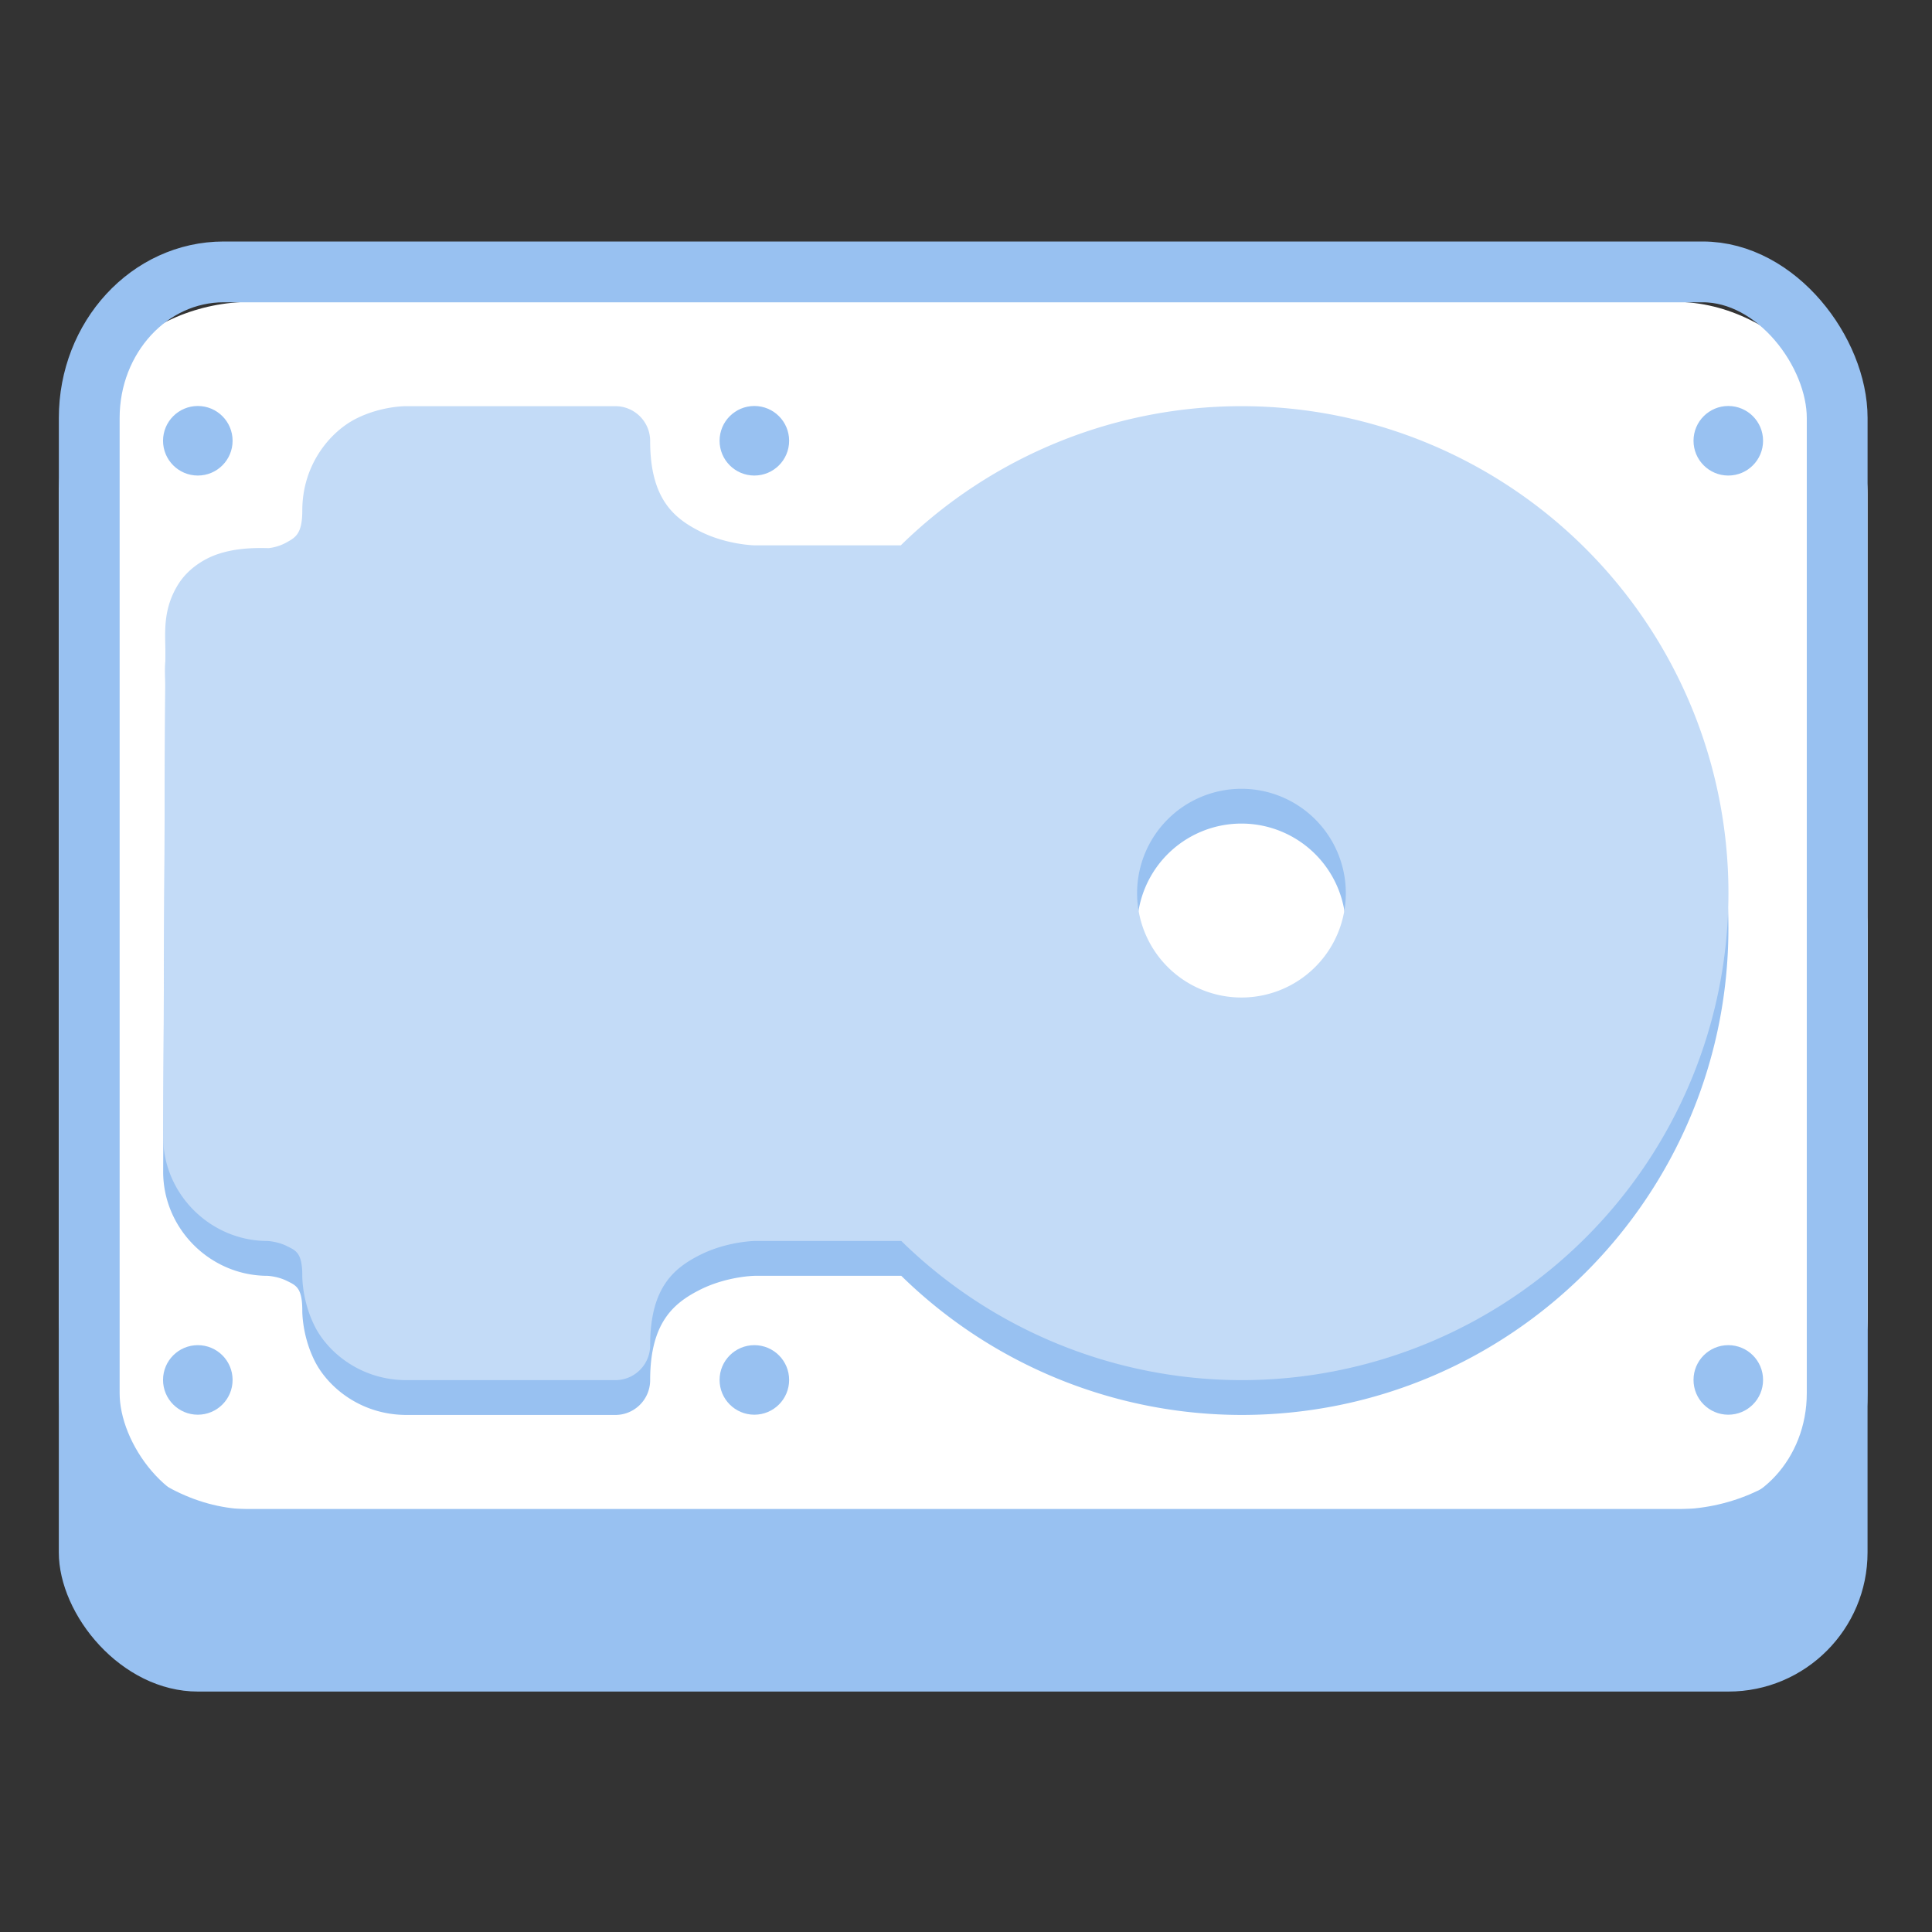 <svg xmlns="http://www.w3.org/2000/svg" width="64" height="64" version="1.0"><rect width="100%" height="100%" fill="#333333" stroke="none"/><defs><linearGradient id="a"><stop offset="0" stop-color="#d5d3cf"/><stop offset="1" stop-color="#f6f5f4"/></linearGradient><linearGradient id="b"><stop offset="0" stop-color="#d5d3cf"/><stop offset="1" stop-color="#949390"/></linearGradient><linearGradient id="c"><stop offset="0" stop-color="#9a9996"/><stop offset="1" stop-color="#77767b"/></linearGradient><linearGradient id="d"><stop offset="0" stop-color="#424048"/><stop offset=".047" stop-color="#f6f5f4"/><stop offset=".097" stop-color="#949390"/><stop offset=".9" stop-color="#d5d3cf"/><stop offset=".95" stop-color="#f6f5f4"/><stop offset="1" stop-color="#424048"/></linearGradient></defs><g transform="translate(0 -236)"><rect ry="3.804" rx="3.804" y="240.159" x="-103.792" height="55.841" width="56.02" style="marker:none" color="#000" overflow="visible" fill="#fff" stroke="#98c1f1" stroke-width="4"/><path style="isolation:auto;mix-blend-mode:normal;solid-color:#000;solid-opacity:1;marker:none" color="#000" overflow="visible" fill="none" d="M-103.541 239.04h57.102v57.102h-57.102z"/><rect transform="rotate(90)" style="marker:none" width="2" height="12" x="287.967" y="77.893" rx="0" ry="0" color="#bebebe" overflow="visible" fill="#98c1f1"/><path d="M-90.46 284l-5.719 5.719a1.01 1.01 0 01-.719.281h-1v-1c0-.256.086-.523.282-.719l4.28-4.281-4.28-4.281a1.01 1.01 0 01-.282-.719v-1h1c.256 0 .523.085.72.281z" fill="#98c1f1"/><path d="M-103.297 255.5h55.08" style="isolation:auto;mix-blend-mode:normal;solid-color:#000;solid-opacity:1;marker:none" color="#000" overflow="visible" fill="#eeeeec" stroke="#98c1f1"/><path style="line-height:normal;font-variant-ligatures:normal;font-variant-position:normal;font-variant-caps:normal;font-variant-numeric:normal;font-variant-alternates:normal;font-feature-settings:normal;text-indent:0;text-align:start;text-decoration-line:none;text-decoration-style:solid;text-decoration-color:#000;text-transform:none;text-orientation:mixed;white-space:normal;shape-padding:0;isolation:auto;mix-blend-mode:normal;solid-color:#000;solid-opacity:1;marker:none" d="M-58.543 245.956l-.025.025h-1.136v1.153l-.017.018 1.779 1.764-1.78 1.763.026.025h-.008v1.16h1.151l.01.01.01-.01h.014v-.014l1.767-1.753 1.793 1.776.01-.01h1.164v-1.16h-.02l.024-.026-1.779-1.763 1.78-1.764-.01-.01h.005v-1.161h-1.15l-.024-.025-1.793 1.776z" color="#000" font-weight="400" font-family="sans-serif" overflow="visible" fill="#98c1f1"/><rect ry="4.609" rx="4.609" y="262.076" x="1.948" height="29.959" width="59.917" style="marker:none" fill="#98c1f1"/><rect ry="6.377" rx="6.377" y="245.999" x="1.948" height="40.001" width="59.917" style="marker:none" fill="#fff"/><circle style="marker:none" cx="128" cy="204" r="8" fill="#98c1f1" transform="translate(38.82 252.336) scale(.144)"/><circle style="marker:none" cx="128" cy="204" r="8" fill="#98c1f1" transform="translate(-11.879 252.336) scale(.144)"/><circle style="marker:none" cx="128" cy="204" r="8" fill="#98c1f1" transform="translate(38.82 221.225) scale(.144)"/><circle style="marker:none" cx="128" cy="204" r="8" transform="translate(-11.879 221.225) scale(.144)" fill="#98c1f1"/><circle style="marker:none" cx="128" cy="204" r="8" fill="#98c1f1" transform="translate(6.557 252.336) scale(.144)"/><circle style="marker:none" cx="128" cy="204" r="8" fill="#98c1f1" transform="translate(6.557 221.225) scale(.144)"/><path style="line-height:normal;font-variant-ligatures:normal;font-variant-position:normal;font-variant-caps:normal;font-variant-numeric:normal;font-variant-alternates:normal;font-feature-settings:normal;text-indent:0;text-align:start;text-decoration-line:none;text-decoration-style:solid;text-decoration-color:#000;text-transform:none;text-orientation:mixed;white-space:normal;shape-padding:0;isolation:auto;mix-blend-mode:normal;solid-color:#000;solid-opacity:1" d="M13.471 250.608s-.817-.016-1.668.41c-.85.425-1.789 1.51-1.789 3.046 0 .78-.231.894-.525 1.058-.285.16-.574.186-.591.188-.647-.02-1.197.032-1.698.204-.523.178-.994.53-1.273.96-.558.86-.446 1.675-.449 2.288L5.405 274.8c-.008 1.902 1.562 3.463 3.457 3.463 0 0 .336.016.637.166.301.15.515.218.515.986 0 0-.016.817.41 1.667.425.851 1.51 1.79 3.047 1.79h6.913c.637 0 1.153-.516 1.153-1.153 0-1.92.79-2.563 1.667-3.002.878-.438 1.79-.454 1.79-.454H29.856a16.132 16.132 0 0011.268 4.609c8.91 0 16.132-7.223 16.132-16.132 0-8.91-7.223-16.131-16.132-16.131a16.13 16.13 0 00-9.973 3.456l-3.74 1.247c-.635.212-3.685-.958-4.105-.504-.034-.016-.068-.028-.103-.045-.877-.439-1.667-1.082-1.667-3.002 0-.637-.516-1.152-1.153-1.152zm27.654 12.674a3.457 3.457 0 110 6.914 3.457 3.457 0 010-6.914z" color="#000" font-weight="400" font-family="sans-serif" overflow="visible" fill="#98c1f1"/><path style="line-height:normal;font-variant-ligatures:normal;font-variant-position:normal;font-variant-caps:normal;font-variant-numeric:normal;font-variant-alternates:normal;font-feature-settings:normal;text-indent:0;text-align:start;text-decoration-line:none;text-decoration-style:solid;text-decoration-color:#000;text-transform:none;text-orientation:mixed;white-space:normal;shape-padding:0;isolation:auto;mix-blend-mode:normal;solid-color:#000;solid-opacity:1;marker:none" d="M13.471 249.455s-.817-.016-1.668.41c-.85.425-1.789 1.51-1.789 3.047 0 .78-.231.894-.525 1.058-.285.16-.574.186-.591.188-.647-.02-1.197.032-1.698.203-.523.18-.994.53-1.273.96-.558.86-.446 1.676-.449 2.289l-.073 16.037c-.008 1.901 1.562 3.462 3.457 3.462 0 0 .336.016.637.167.301.15.515.217.515.986 0 0-.016.816.41 1.667.425.851 1.51 1.79 3.047 1.79h6.913c.637 0 1.153-.517 1.153-1.153 0-1.92.79-2.563 1.667-3.002.878-.439 1.79-.455 1.79-.455h4.863a16.132 16.132 0 0011.268 4.61 16.132 16.132 0 0016.132-16.132 16.132 16.132 0 00-16.132-16.132 16.132 16.132 0 00-11.285 4.61h-4.847s-.911-.017-1.789-.455c-.877-.439-1.667-1.082-1.667-3.002 0-.637-.516-1.153-1.153-1.153zm27.654 12.675a3.457 3.457 0 013.457 3.457 3.457 3.457 0 01-3.457 3.457 3.457 3.457 0 01-3.457-3.457 3.457 3.457 0 013.457-3.457z" color="#000" font-weight="400" font-family="sans-serif" overflow="visible" fill="#c3dbf7"/><rect style="marker:none" width="57.903" height="41.986" x="2.956" y="245.007" rx="4.454" ry="4.838" fill="none" stroke="#98c1f1" stroke-width="2.014"/></g></svg>